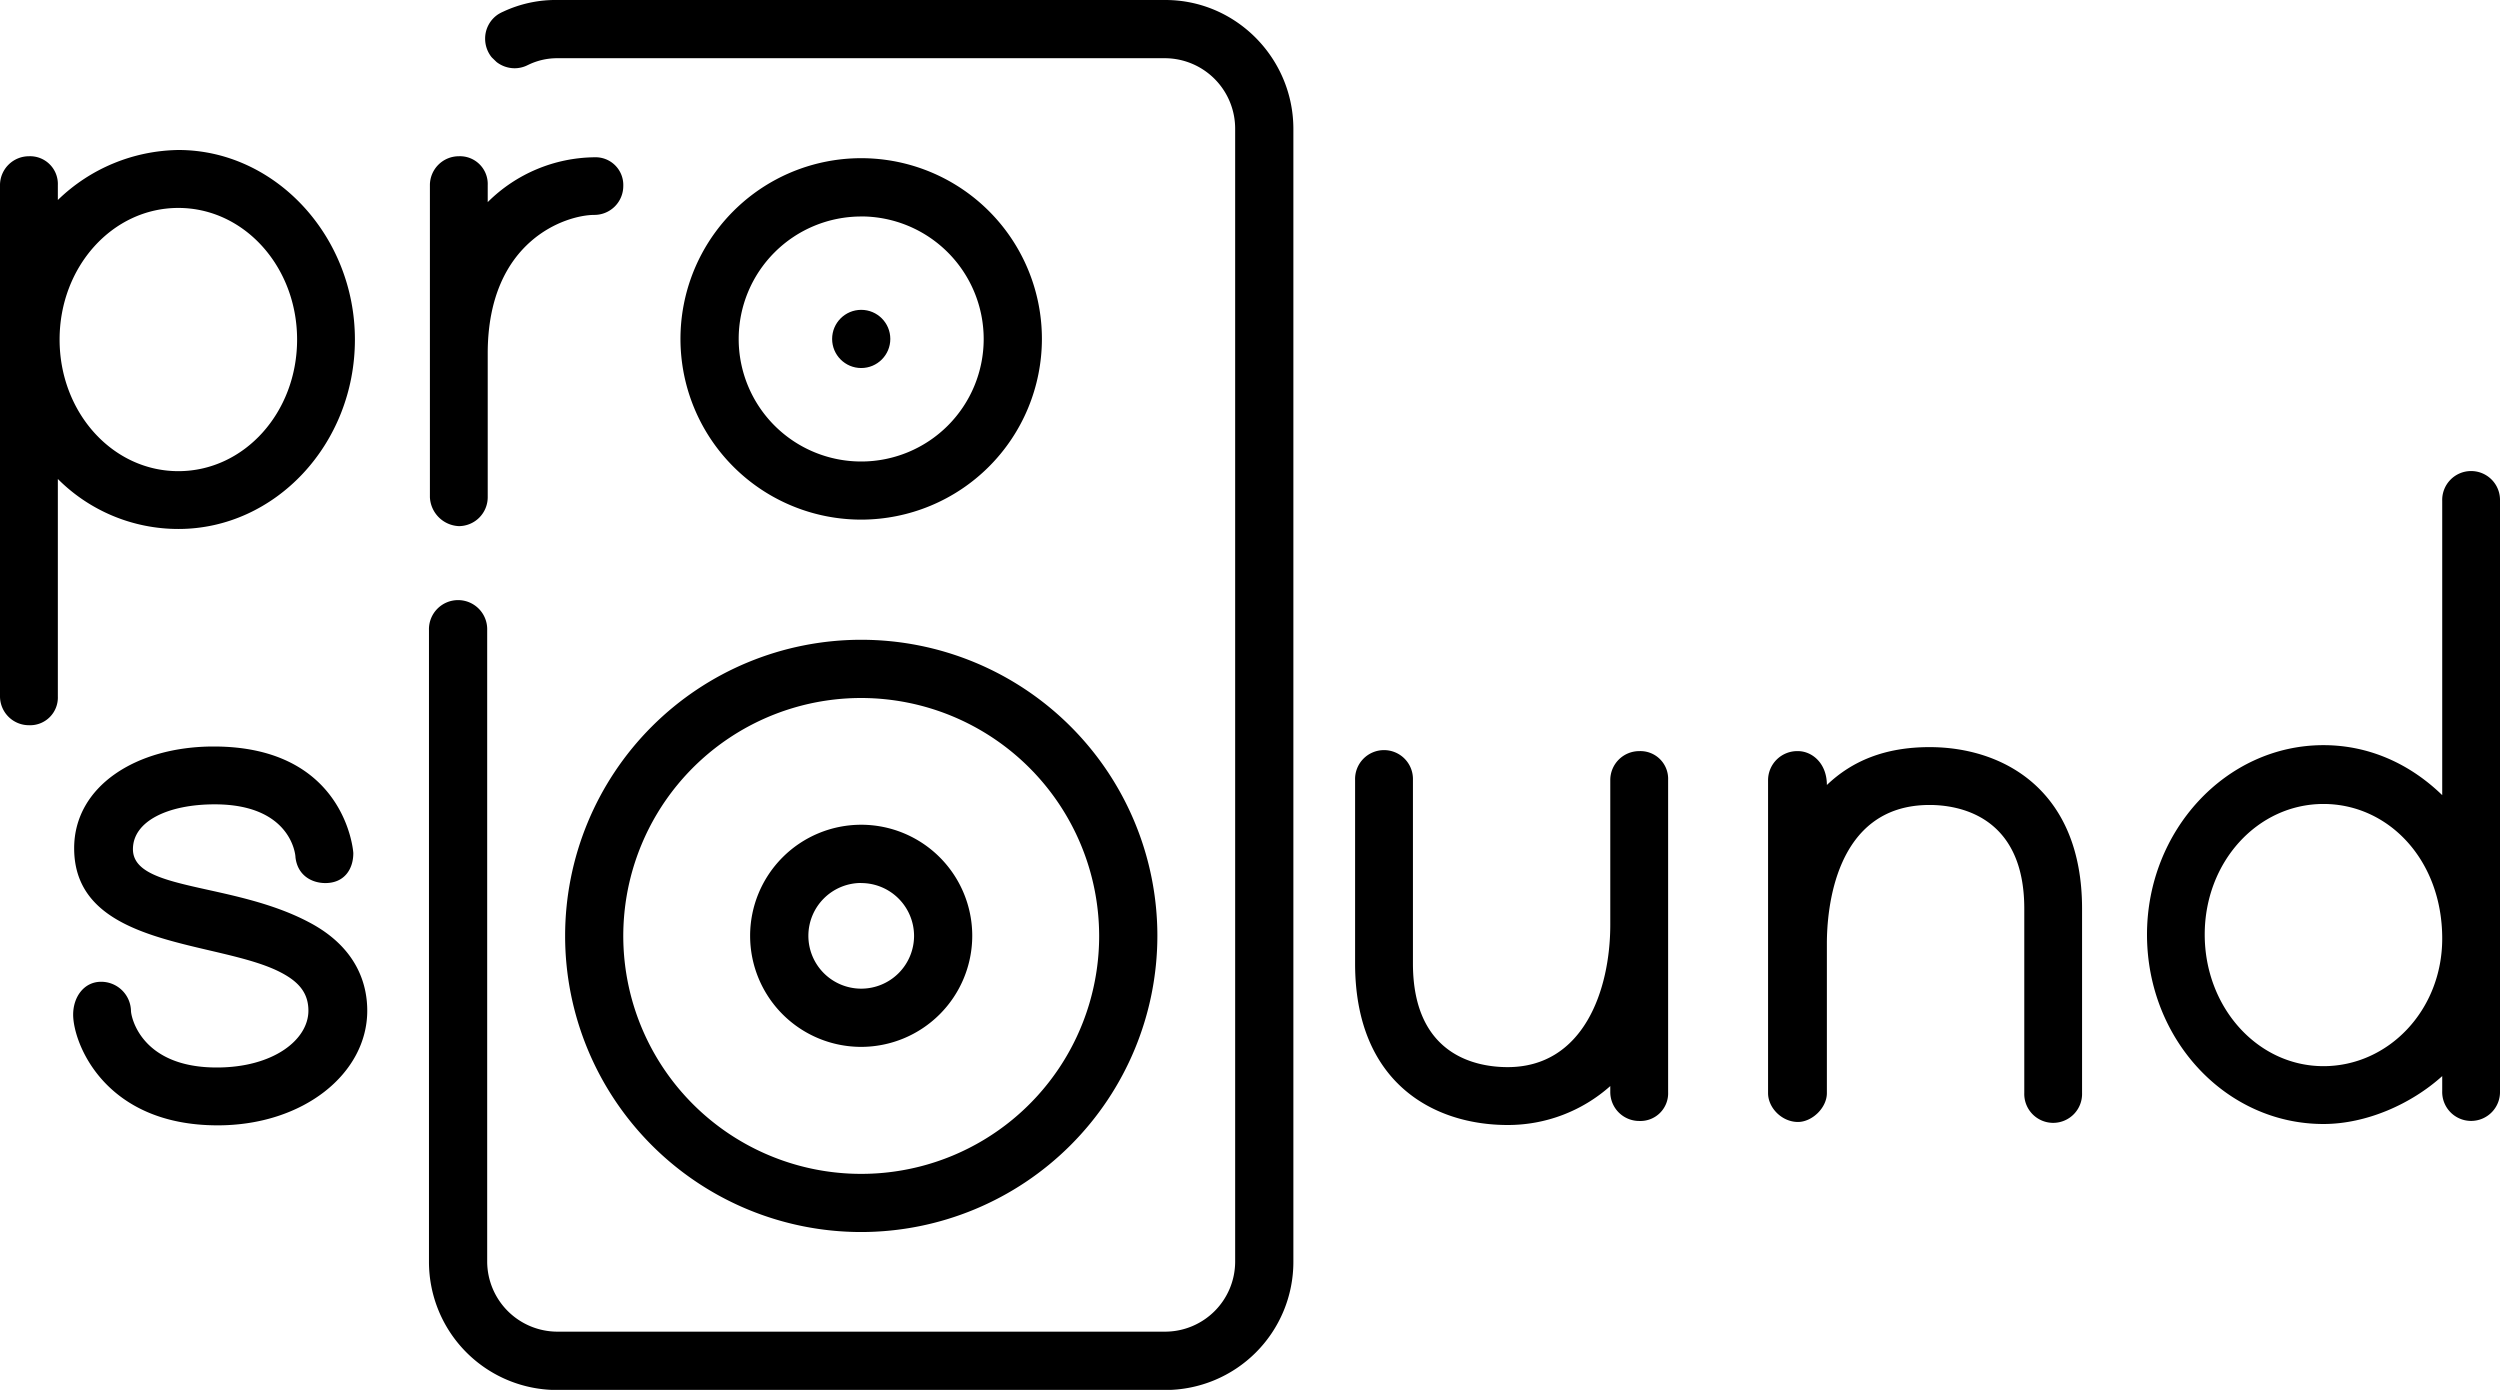 <svg id="Слой_1" data-name="Слой 1" xmlns="http://www.w3.org/2000/svg" viewBox="0 0 800 444.76"><title>logoProSound</title><path d="M113.57,108.66c0,33.49-25.53,60.61-56.46,60.61a54.44,54.44,0,0,1-38.6-16v69.55a8.88,8.88,0,0,1-9.26,9.25A9.25,9.25,0,0,1,0,222.86V59.2A9.26,9.26,0,0,1,9.25,50a8.89,8.89,0,0,1,9.26,9.25V64a56.45,56.45,0,0,1,38.6-16C88,48,113.57,75.47,113.57,108.66Zm-18.5,0c0-23.29-16.91-42.12-38-42.12s-38,18.83-38,42.12,16.91,42.11,38,42.11S95.07,132,95.07,108.66Z"/><path d="M199.45,59.53a9.25,9.25,0,0,1-9.24,9.24c-8.94,0-34.14,8-34.14,44.34v46a9.26,9.26,0,0,1-9.26,9.25,9.7,9.7,0,0,1-9.24-9.25V59.2A9.26,9.26,0,0,1,146.81,50a8.89,8.89,0,0,1,9.26,9.25v5.43a49.14,49.14,0,0,1,34.14-14.35A8.87,8.87,0,0,1,199.45,59.53Z"/><path d="M117.52,323.42c0,20.1-20.41,36.69-47.86,36.69-36.36,0-46.25-26.49-46.25-35.41,0-5.74,3.51-10.53,8.93-10.53a9.53,9.53,0,0,1,9.57,9.25c0,1.92,3.19,18.18,27.44,18.18,18.18,0,29.34-8.92,29.34-18.18,0-5.74-3.18-9.25-8.61-12.12-19.78-10.53-66.35-7.66-66.35-39.87,0-19.78,19.78-32.55,44.66-32.55,42.11,0,44.67,33.49,44.67,34.13,0,5.12-2.88,9.57-8.94,9.57-4.47,0-8.94-2.54-9.57-8.28,0-1-1.6-16.91-25.84-16.91-15,0-26.17,5.41-26.17,14.35,0,13.4,31.92,10.53,56.15,23.28C115.29,303.64,117.52,316.4,117.52,323.42Z"/><path d="M533.8,249.6v99.87a8.87,8.87,0,0,1-9.24,9.24,9.26,9.26,0,0,1-9.27-9.24v-1.93A49.24,49.24,0,0,1,482.45,360c-23.61,0-48.82-13.41-48.82-51.68V249.6a9.26,9.26,0,1,1,18.51,0v58.71c0,30,21.05,33.17,30.31,33.17,24.23,0,32.84-24.56,32.84-45.61V249.6a9.26,9.26,0,0,1,9.27-9.24A8.87,8.87,0,0,1,533.8,249.6Z"/><path d="M666.26,290.76v59a9.25,9.25,0,1,1-18.49,0v-59c0-30-21.38-33.17-30.31-33.17-30.63,0-32.86,34.13-32.86,44.34v47.85c0,4.78-4.78,9.25-9.25,9.25-5.1,0-9.57-4.47-9.57-9.25V249.6a9.33,9.33,0,0,1,9.57-9.24c4.47,0,9.25,3.83,9.25,10.84,8-7.65,18.51-12.12,32.86-12.12C641.07,239.08,666.26,252.8,666.26,290.76Z"/><path d="M800,349.14a9.25,9.25,0,1,1-18.49,0v-4.79c-9.9,8.94-24.25,15.33-38,15.33-31.27,0-56.47-27.12-56.47-60.62,0-33.18,25.2-60.61,56.47-60.61,14.68,0,27.76,6.05,38,16V160.29a9.25,9.25,0,1,1,18.49,0Zm-18.49-48.81c0-25.21-17.24-43.06-38-43.06-21.06,0-38,18.5-38,41.79s16.9,42.11,38,42.11C764.27,341.17,781.51,323.3,781.51,300.33Z"/><path d="M275.59,166.28a57.83,57.83,0,1,1,57.82-57.82A57.88,57.88,0,0,1,275.59,166.28Zm0-97a39.2,39.2,0,1,0,39.19,39.2A39.24,39.24,0,0,0,275.59,69.26Z"/><path d="M275.59,335a35.54,35.54,0,1,1,35.53-35.54A35.58,35.58,0,0,1,275.59,335Zm0-52.45a16.91,16.91,0,1,0,16.91,16.91A16.93,16.93,0,0,0,275.59,282.58Z"/><path d="M275.59,394.25a94.76,94.76,0,1,1,94.77-94.76A94.87,94.87,0,0,1,275.59,394.25Zm0-170.89a76.14,76.14,0,1,0,76.14,76.13A76.23,76.23,0,0,0,275.59,223.36Z"/><circle cx="275.59" cy="108.46" r="9.31"/><path d="M413.88,41.27V403.8a41,41,0,0,1-41,41H178.49a41,41,0,0,1-41.22-41V201.66a9.32,9.32,0,1,1,18.63,0V403.8a22.5,22.5,0,0,0,22.59,22.33H372.92a22.44,22.44,0,0,0,22.33-22.33V41.27a22.54,22.54,0,0,0-22.33-22.64H178.49a21.15,21.15,0,0,0-9.34,2.07l-.83.39a9.29,9.29,0,0,1-3.66.75,9.45,9.45,0,0,1-5.77-2l-1.5-1.45c0-.05-.08-.09-.08-.09a9.48,9.48,0,0,1-2.07-5.9,9.32,9.32,0,0,1,4.14-7.8,12.64,12.64,0,0,1,1.67-.88A39.51,39.51,0,0,1,178.49,0H372.92C395.52,0,413.88,18.63,413.88,41.27Z"/></svg>